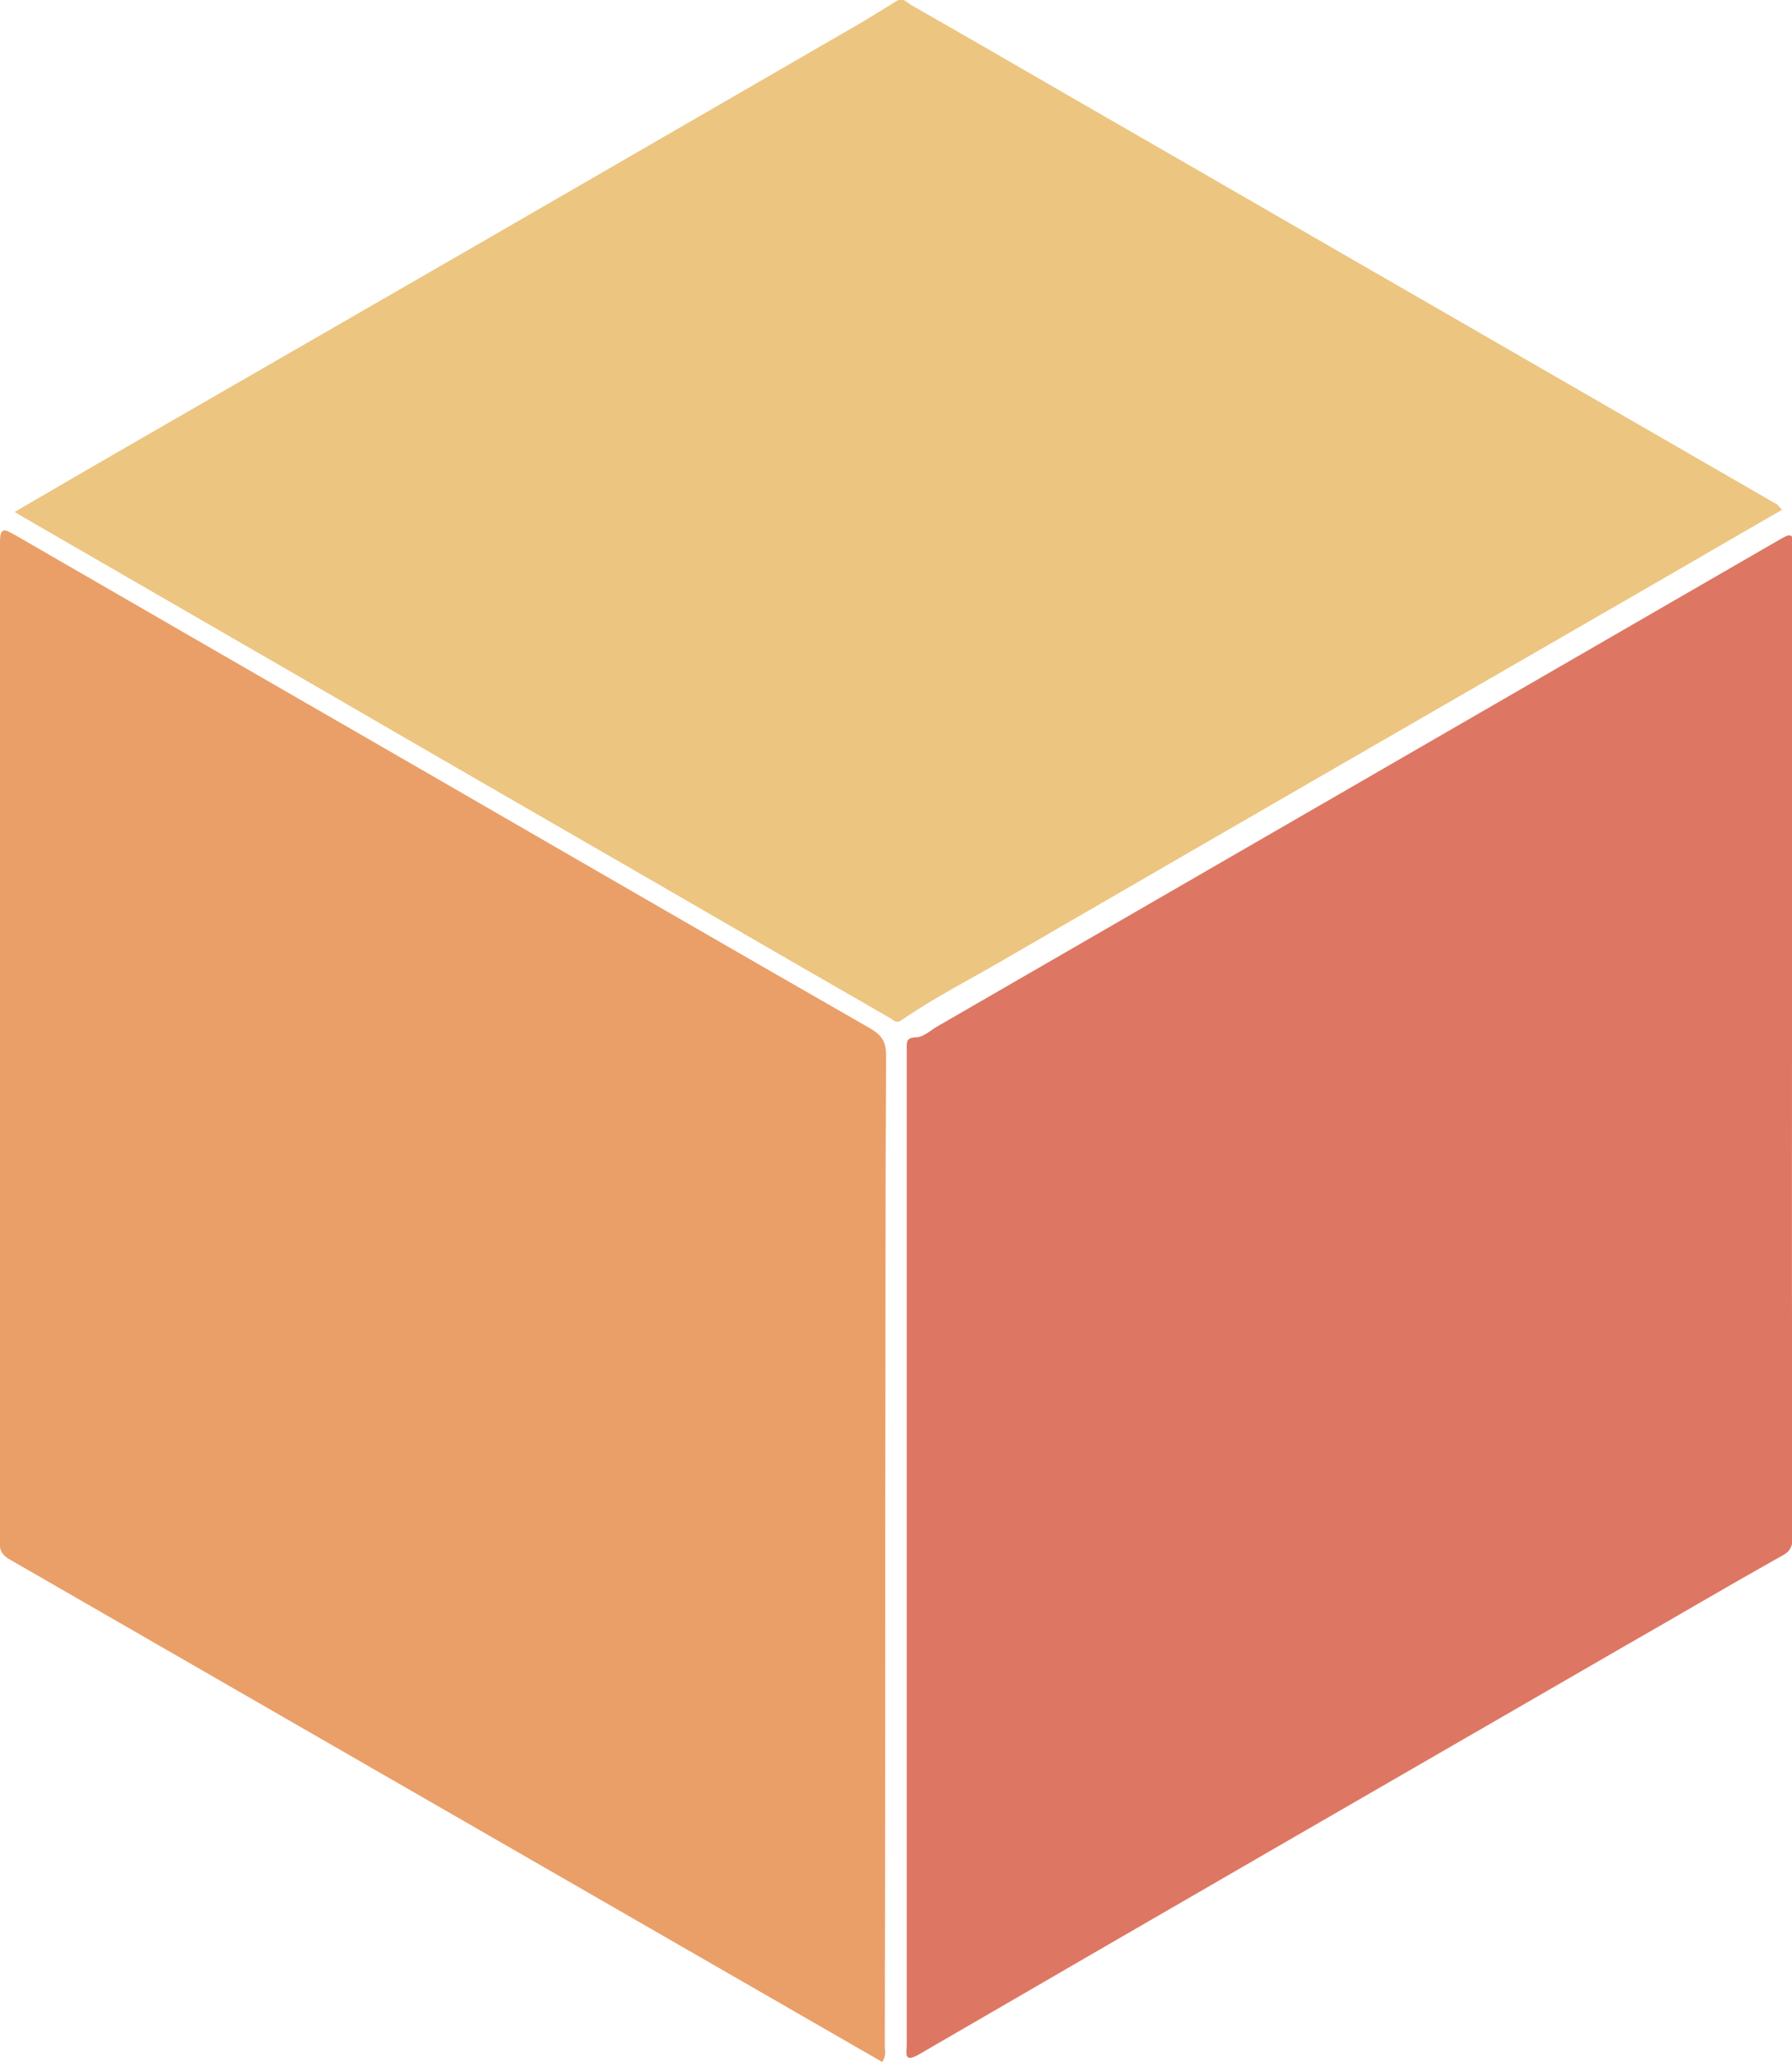 <?xml version="1.0" encoding="utf-8"?>
<!-- Generator: Adobe Illustrator 18.0.0, SVG Export Plug-In . SVG Version: 6.00 Build 0)  -->
<!DOCTYPE svg PUBLIC "-//W3C//DTD SVG 1.1//EN" "http://www.w3.org/Graphics/SVG/1.1/DTD/svg11.dtd">
<svg version="1.1" id="レイヤー_1" xmlns="http://www.w3.org/2000/svg" xmlns:xlink="http://www.w3.org/1999/xlink" x="0px"
	 y="0px" width="415.6px" height="478.1px" viewBox="0 0 415.6 478.1" enable-background="new 0 0 415.6 478.1"
	 xml:space="preserve">
<g>
	<path fill="#EA9F68" d="M204.6,478.1c-6.8-3.9-13.7-7.9-20.5-11.8c-37.4-21.5-74.8-43.1-112.2-64.6c-23.3-13.4-46.5-26.8-69.8-40.2
		c-1.7-1-2.2-2.1-2.2-4C0,280.2,0,203,0,125.7c0-3.7,1.2-2.9,3.4-1.7c31.3,18.1,62.7,36.2,94.1,54.3c34.8,20.1,69.5,40.2,104.4,60.2
		c2.7,1.6,3.6,3.1,3.6,6.3c-0.2,34.4-0.1,68.8-0.2,103.2c0,42.1,0,84.2-0.1,126.3C205.2,475.4,205.6,476.7,204.6,478.1z"/>
	<path fill="#ECC580" d="M413.3,118.2c-9.6,5.5-18.8,10.9-28,16.2c-51,29.4-101.9,58.8-152.8,88.3c-7.9,4.6-16,8.7-23.5,13.9
		c-1.2,0.8-1.8-0.1-2.5-0.5c-18.1-10.4-36.1-20.8-54.2-31.3c-25.8-14.9-51.7-29.8-77.5-44.8c-23.4-13.5-46.7-27-70.1-40.5
		c-0.3-0.2-0.6-0.4-1.3-0.8c9.4-5.5,18.4-10.7,27.4-15.9c27-15.6,54-31.1,81-46.7c27.5-15.9,55-31.8,82.5-47.7
		c4.6-2.6,9.1-5.3,13.5-8.1c1.6-1,2.5,0.2,3.4,0.8c13.2,7.5,26.4,15.2,39.6,22.8c28.7,16.5,57.3,33.1,86,49.6
		c25.1,14.5,50.3,29,75.4,43.5C412.4,117.2,412.6,117.5,413.3,118.2z"/>
	<path fill="#DD7763" d="M415.6,242.7c0,37.8-0.1,75.6,0.2,113.4c0,3.7-1.6,4.1-3.9,5.4c-12.1,6.8-24.1,13.9-36.2,20.8
		c-54.2,31.3-108.4,62.6-162.5,94c-3.8,2.2-2.9-0.4-2.9-2.3c0-66.1,0-132.2,0-198.3c0-10.8,0-21.6,0-32.4c0-1.7-0.2-2.7,2.2-2.8
		c1.6,0,3.2-1.5,4.7-2.4c65.3-37.7,130.6-75.5,195.9-113.2c2.1-1.2,2.8-1.2,2.8,1.5c-0.1,24-0.1,47.9-0.2,71.9c0,14.8,0,29.7,0,44.5
		C415.7,242.7,415.7,242.7,415.6,242.7z"/>
</g>
</svg>
